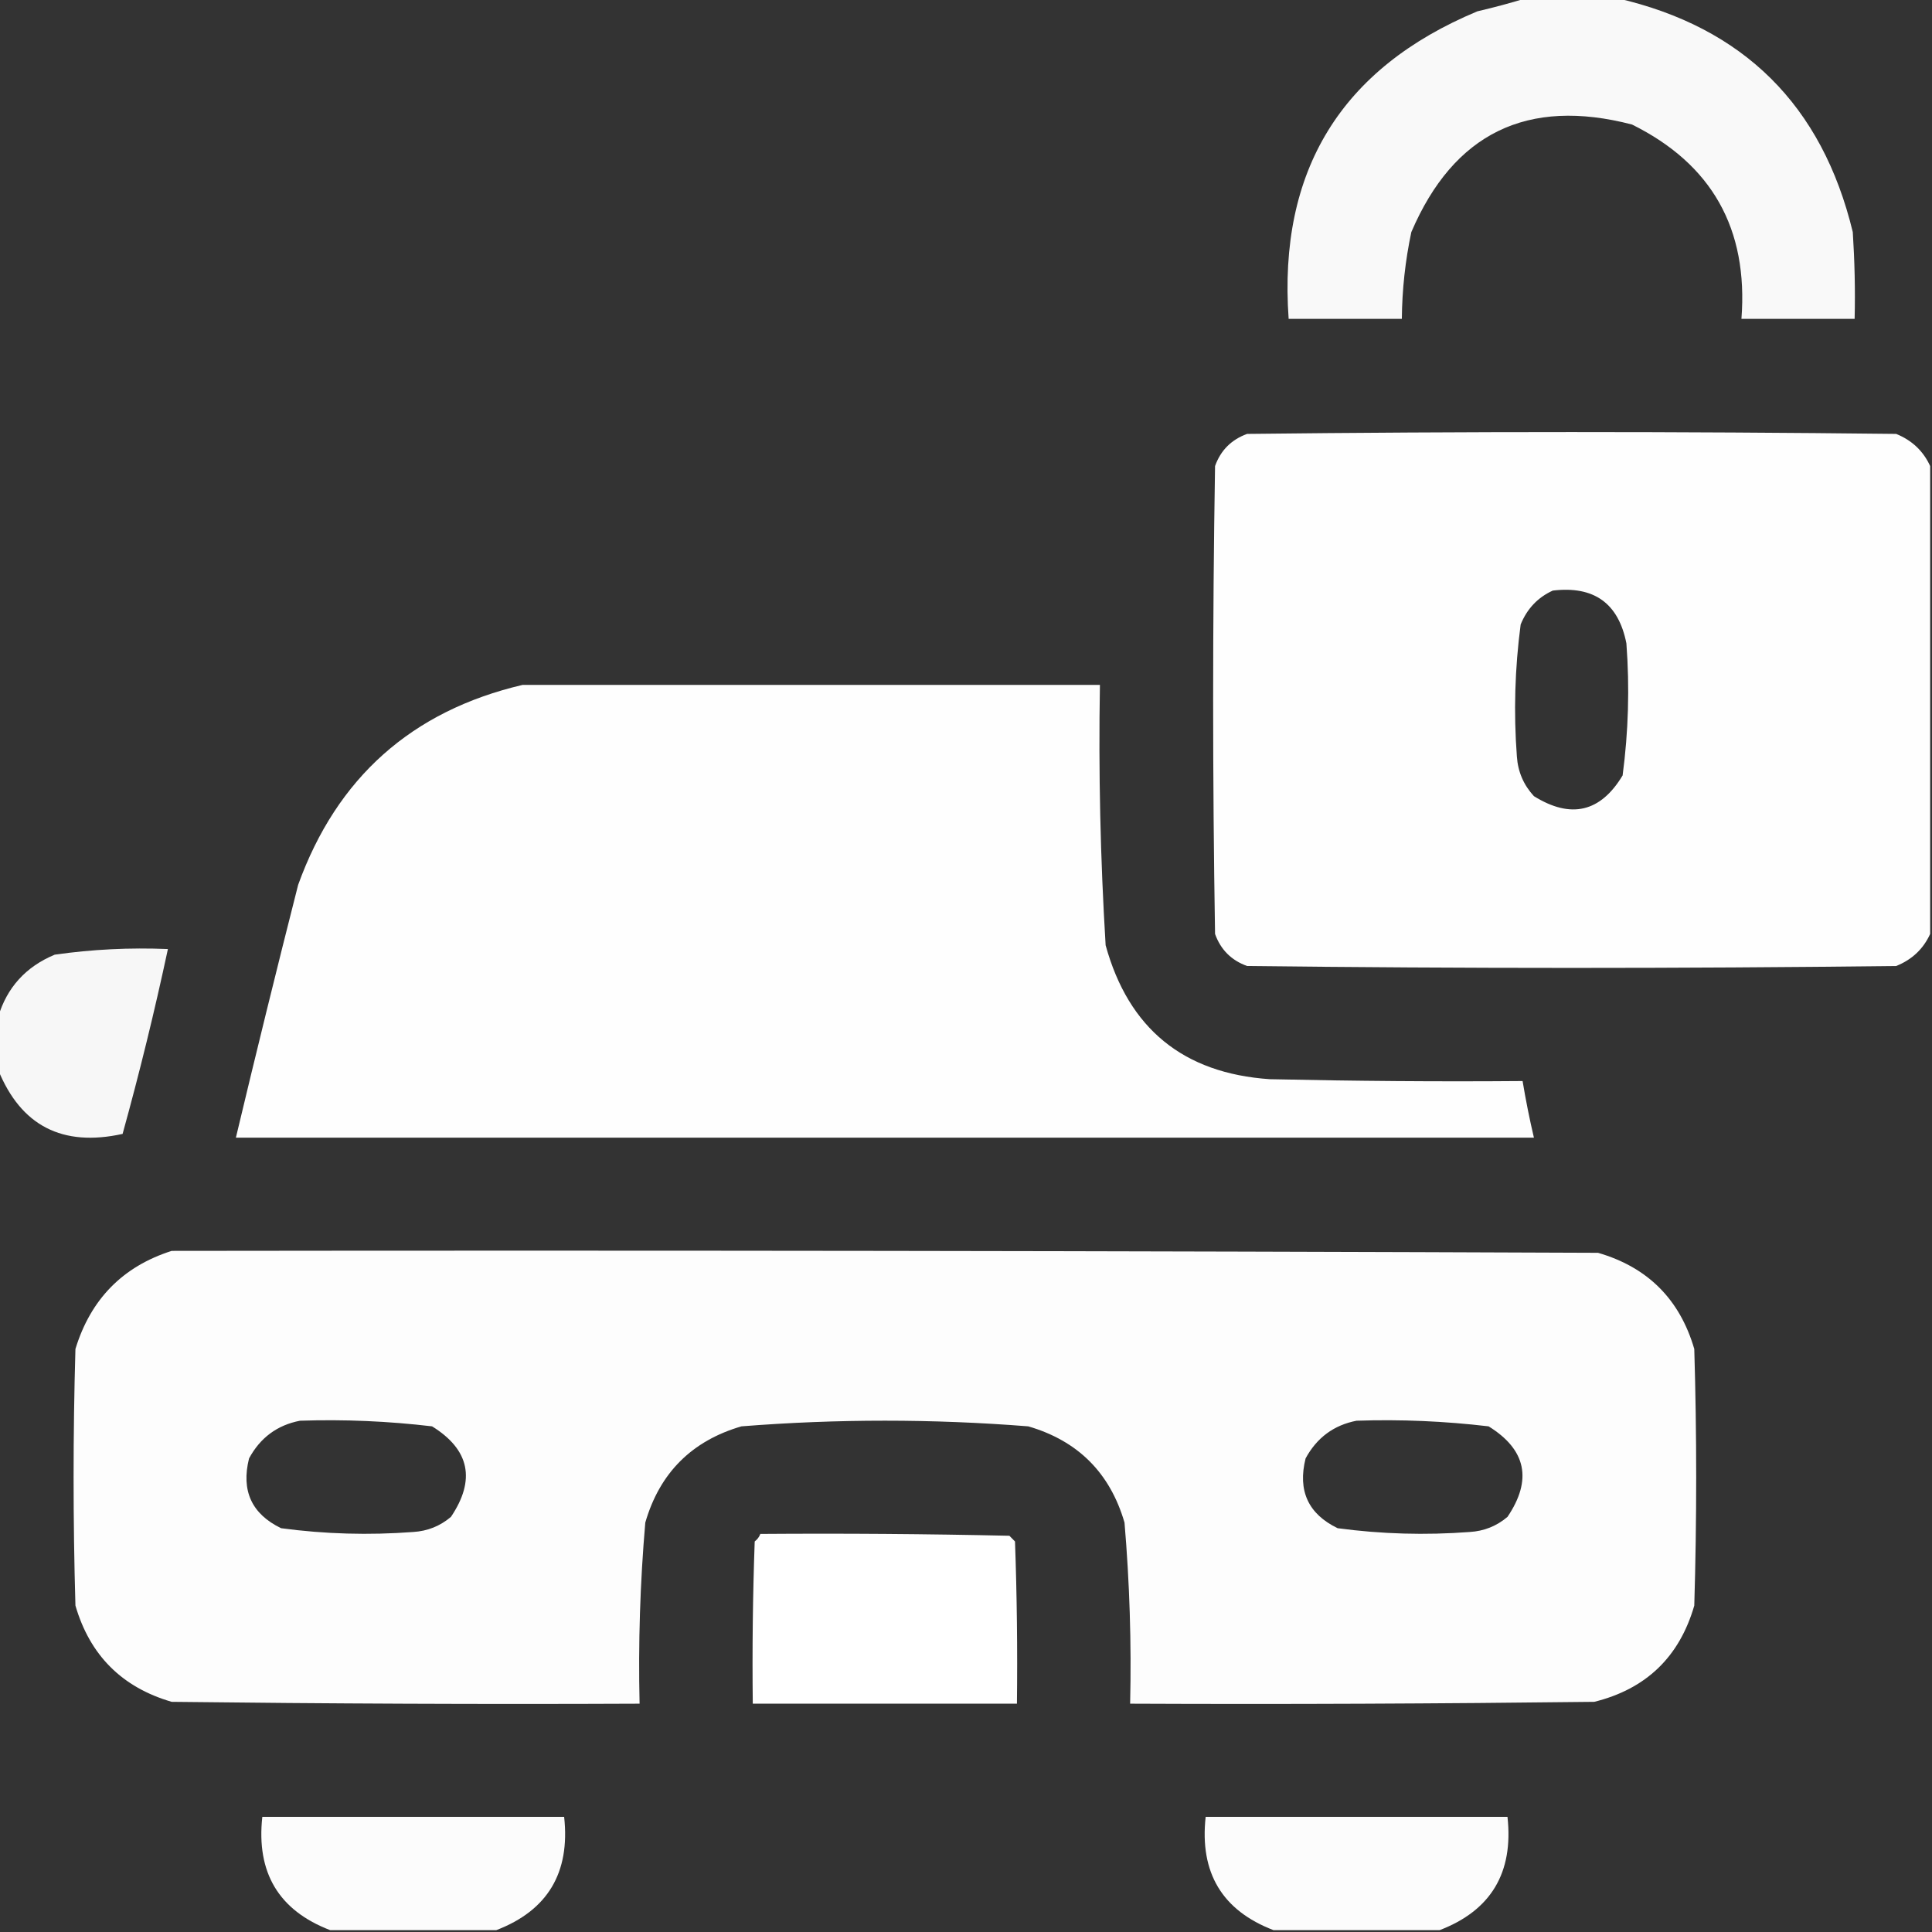 <svg width="22" height="22" viewBox="0 0 22 22" fill="none" xmlns="http://www.w3.org/2000/svg">
<rect x="0" y="0" width="22" height="22" fill="#333333" stroke="none"/>
<g clip-path="url(#clip0_103_175)">
<path opacity="0.967" fill-rule="evenodd" clip-rule="evenodd" d="M17.381 -0.021C17.725 -0.021 18.069 -0.021 18.412 -0.021C19.854 0.31 20.749 1.198 21.098 2.643C21.119 2.972 21.127 3.301 21.119 3.631C20.69 3.631 20.26 3.631 19.83 3.631C19.909 2.606 19.494 1.869 18.584 1.418C17.392 1.108 16.554 1.516 16.071 2.643C16.002 2.968 15.966 3.298 15.963 3.631C15.534 3.631 15.104 3.631 14.674 3.631C14.554 1.944 15.27 0.777 16.823 0.129C17.016 0.084 17.202 0.034 17.381 -0.021Z" fill="white"/>
<path opacity="0.995" fill-rule="evenodd" clip-rule="evenodd" d="M21.979 5.307C21.979 7.083 21.979 8.859 21.979 10.635C21.901 10.806 21.772 10.928 21.592 11C19.128 11.029 16.665 11.029 14.201 11C14.022 10.936 13.9 10.814 13.836 10.635C13.807 8.859 13.807 7.083 13.836 5.307C13.9 5.128 14.022 5.006 14.201 4.941C16.665 4.913 19.128 4.913 21.592 4.941C21.772 5.014 21.901 5.136 21.979 5.307ZM17.682 6.725C18.151 6.669 18.43 6.869 18.52 7.326C18.558 7.83 18.543 8.331 18.477 8.83C18.225 9.249 17.888 9.328 17.467 9.066C17.35 8.939 17.285 8.789 17.273 8.615C17.235 8.112 17.25 7.611 17.316 7.111C17.389 6.932 17.511 6.803 17.682 6.725Z" fill="white"/>
<path opacity="0.995" fill-rule="evenodd" clip-rule="evenodd" d="M5.951 7.799C8.143 7.799 10.334 7.799 12.525 7.799C12.508 8.788 12.53 9.777 12.59 10.764C12.852 11.713 13.475 12.222 14.459 12.289C15.418 12.31 16.378 12.318 17.338 12.31C17.374 12.527 17.417 12.742 17.467 12.955C12.54 12.955 7.613 12.955 2.686 12.955C2.915 11.995 3.151 11.035 3.395 10.076C3.836 8.854 4.689 8.095 5.951 7.799Z" fill="white"/>
<path opacity="0.959" fill-rule="evenodd" clip-rule="evenodd" d="M-0.021 12.182C-0.021 11.981 -0.021 11.781 -0.021 11.58C0.079 11.245 0.294 11.008 0.623 10.871C1.049 10.81 1.479 10.789 1.912 10.807C1.761 11.513 1.589 12.215 1.396 12.912C0.711 13.063 0.238 12.82 -0.021 12.182Z" fill="white"/>
<path opacity="0.992" fill-rule="evenodd" clip-rule="evenodd" d="M1.955 14.244C7.369 14.237 12.783 14.244 18.197 14.266C18.763 14.43 19.128 14.796 19.293 15.361C19.322 16.335 19.322 17.309 19.293 18.283C19.124 18.868 18.744 19.233 18.154 19.379C16.393 19.4 14.631 19.408 12.869 19.4C12.885 18.711 12.863 18.024 12.805 17.338C12.64 16.772 12.275 16.407 11.709 16.242C10.62 16.156 9.532 16.156 8.443 16.242C7.878 16.407 7.512 16.772 7.348 17.338C7.289 18.024 7.267 18.711 7.283 19.4C5.507 19.408 3.731 19.4 1.955 19.379C1.389 19.214 1.024 18.849 0.859 18.283C0.831 17.309 0.831 16.335 0.859 15.361C1.032 14.795 1.397 14.422 1.955 14.244ZM3.416 16.178C3.92 16.161 4.421 16.183 4.92 16.242C5.348 16.507 5.419 16.851 5.135 17.273C5.011 17.378 4.868 17.435 4.705 17.445C4.202 17.483 3.7 17.469 3.201 17.402C2.866 17.24 2.744 16.975 2.836 16.607C2.964 16.371 3.157 16.228 3.416 16.178ZM15.447 16.178C15.951 16.161 16.452 16.183 16.951 16.242C17.379 16.507 17.451 16.851 17.166 17.273C17.042 17.378 16.899 17.435 16.736 17.445C16.233 17.483 15.732 17.469 15.232 17.402C14.897 17.24 14.775 16.975 14.867 16.607C14.995 16.371 15.189 16.228 15.447 16.178Z" fill="white"/>
<path opacity="0.998" fill-rule="evenodd" clip-rule="evenodd" d="M8.658 17.467C9.603 17.46 10.549 17.467 11.494 17.488C11.515 17.51 11.537 17.531 11.558 17.553C11.58 18.168 11.587 18.784 11.58 19.4C10.577 19.4 9.575 19.4 8.572 19.4C8.565 18.784 8.572 18.168 8.594 17.553C8.624 17.529 8.646 17.501 8.658 17.467Z" fill="white"/>
<path opacity="0.982" fill-rule="evenodd" clip-rule="evenodd" d="M5.651 21.979C5.02 21.979 4.39 21.979 3.76 21.979C3.175 21.755 2.917 21.325 2.987 20.689C4.132 20.689 5.278 20.689 6.424 20.689C6.494 21.325 6.236 21.755 5.651 21.979Z" fill="white"/>
<path opacity="0.982" fill-rule="evenodd" clip-rule="evenodd" d="M16.393 21.979C15.763 21.979 15.133 21.979 14.502 21.979C13.917 21.755 13.659 21.325 13.729 20.689C14.875 20.689 16.02 20.689 17.166 20.689C17.236 21.325 16.978 21.755 16.393 21.979Z" fill="white"/>
</g>
<defs>
<clipPath id="clip0_103_175">
<rect width="22" height="22" fill="white"/>
</clipPath>
</defs>
</svg>
